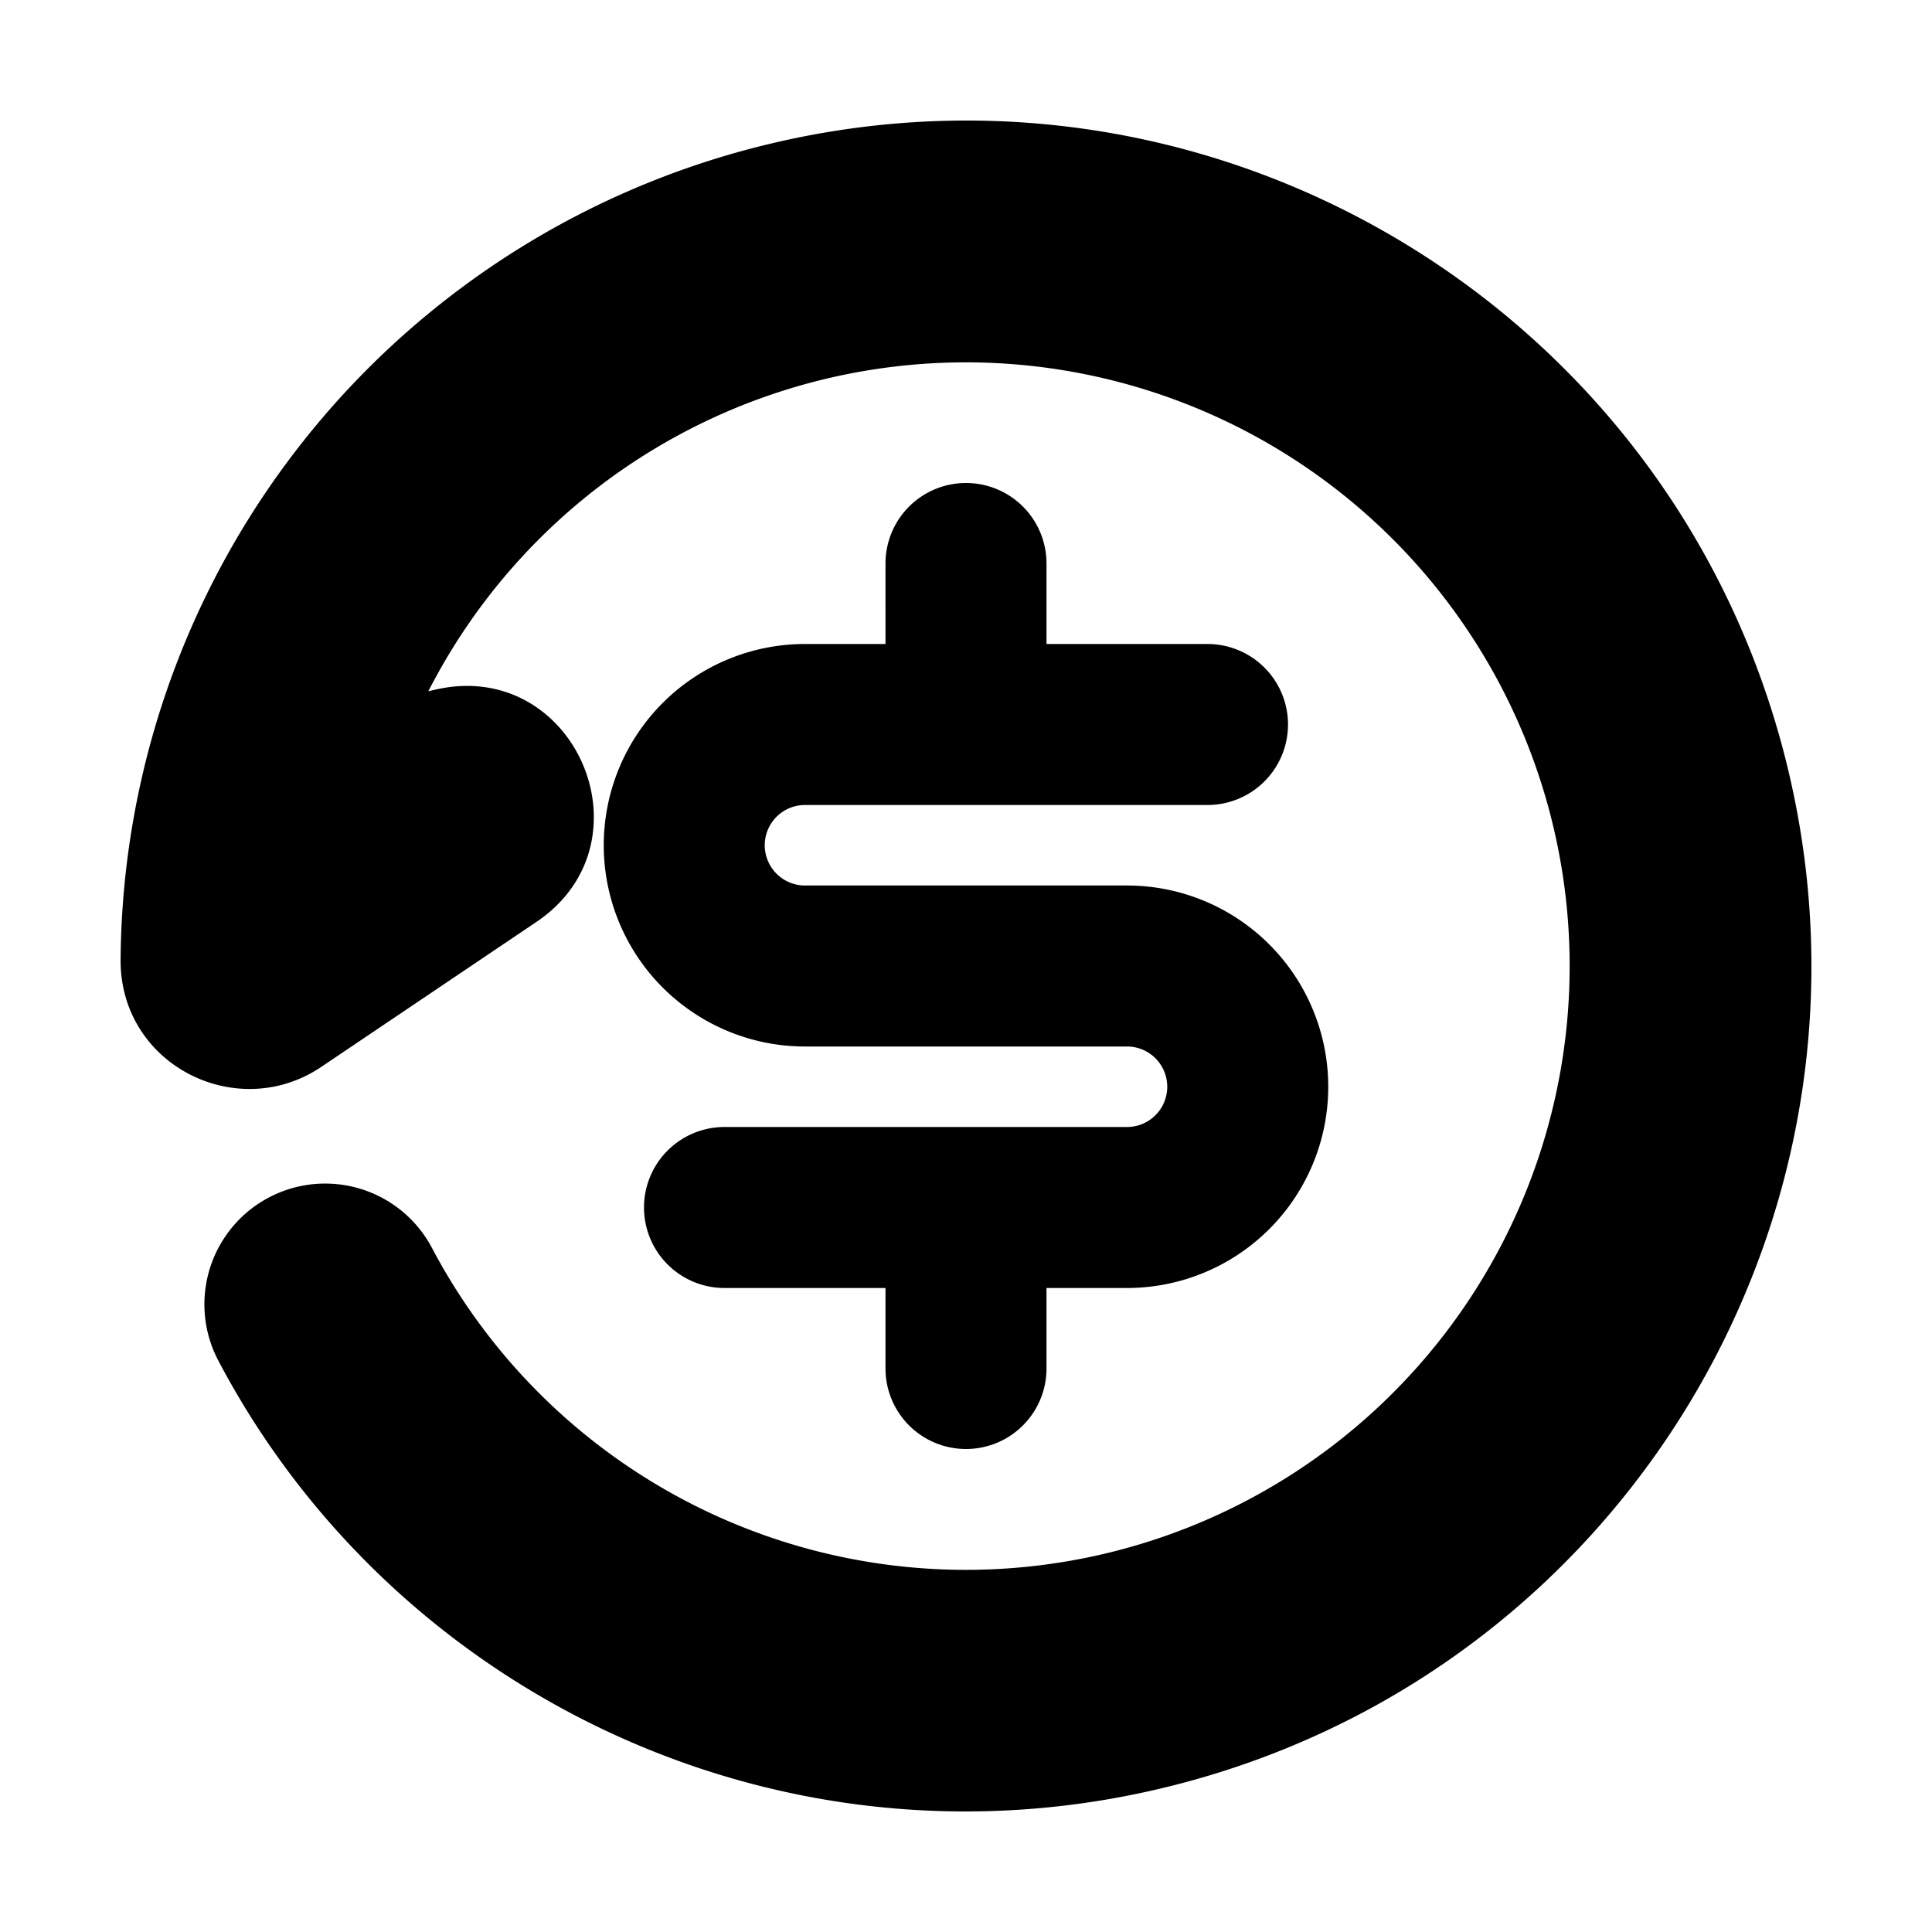 <svg xmlns="http://www.w3.org/2000/svg" width="3em" height="3em" viewBox="0 0 24 24"><g fill="none"><path d="m12.594 23.258l-.012.002l-.071.035l-.02.004l-.014-.004l-.071-.036q-.016-.004-.024.006l-.004.01l-.017.428l.005.02l.01.013l.104.074l.015.004l.012-.004l.104-.074l.012-.016l.004-.017l-.017-.427q-.004-.016-.016-.018m.264-.113l-.014.002l-.184.093l-.01.01l-.003.011l.018.43l.005.012l.008.008l.201.092q.019.005.029-.008l.004-.014l-.034-.614q-.005-.019-.02-.022m-.715.002a.02.02 0 0 0-.027.006l-.006.014l-.034.614q.001.018.017.024l.015-.002l.201-.093l.01-.008l.003-.011l.018-.43l-.003-.012l-.01-.01z"/><path fill="currentColor" d="M22.142 9.282c1.5 5.602-1.823 11.36-7.425 12.86c-4.828 1.294-9.77-.997-12.005-5.24a1.5 1.5 0 1 1 2.655-1.398a7.5 7.5 0 1 0-.046-6.917l.1-.023c1.726-.385 2.709 1.901 1.242 2.889L3.99 13.254c-1.043.703-2.502-.022-2.492-1.336a10.5 10.5 0 0 1 7.784-10.06c5.602-1.501 11.36 1.823 12.86 7.424M12 6a1 1 0 0 1 1 1v1h2a1 1 0 1 1 0 2h-5a.5.5 0 1 0 0 1h4a2.5 2.5 0 0 1 0 5h-1v1a1 1 0 1 1-2 0v-1H9a1 1 0 1 1 0-2h5a.5.5 0 0 0 0-1h-4a2.5 2.5 0 0 1 0-5h1V7a1 1 0 0 1 1-1"/></g></svg>